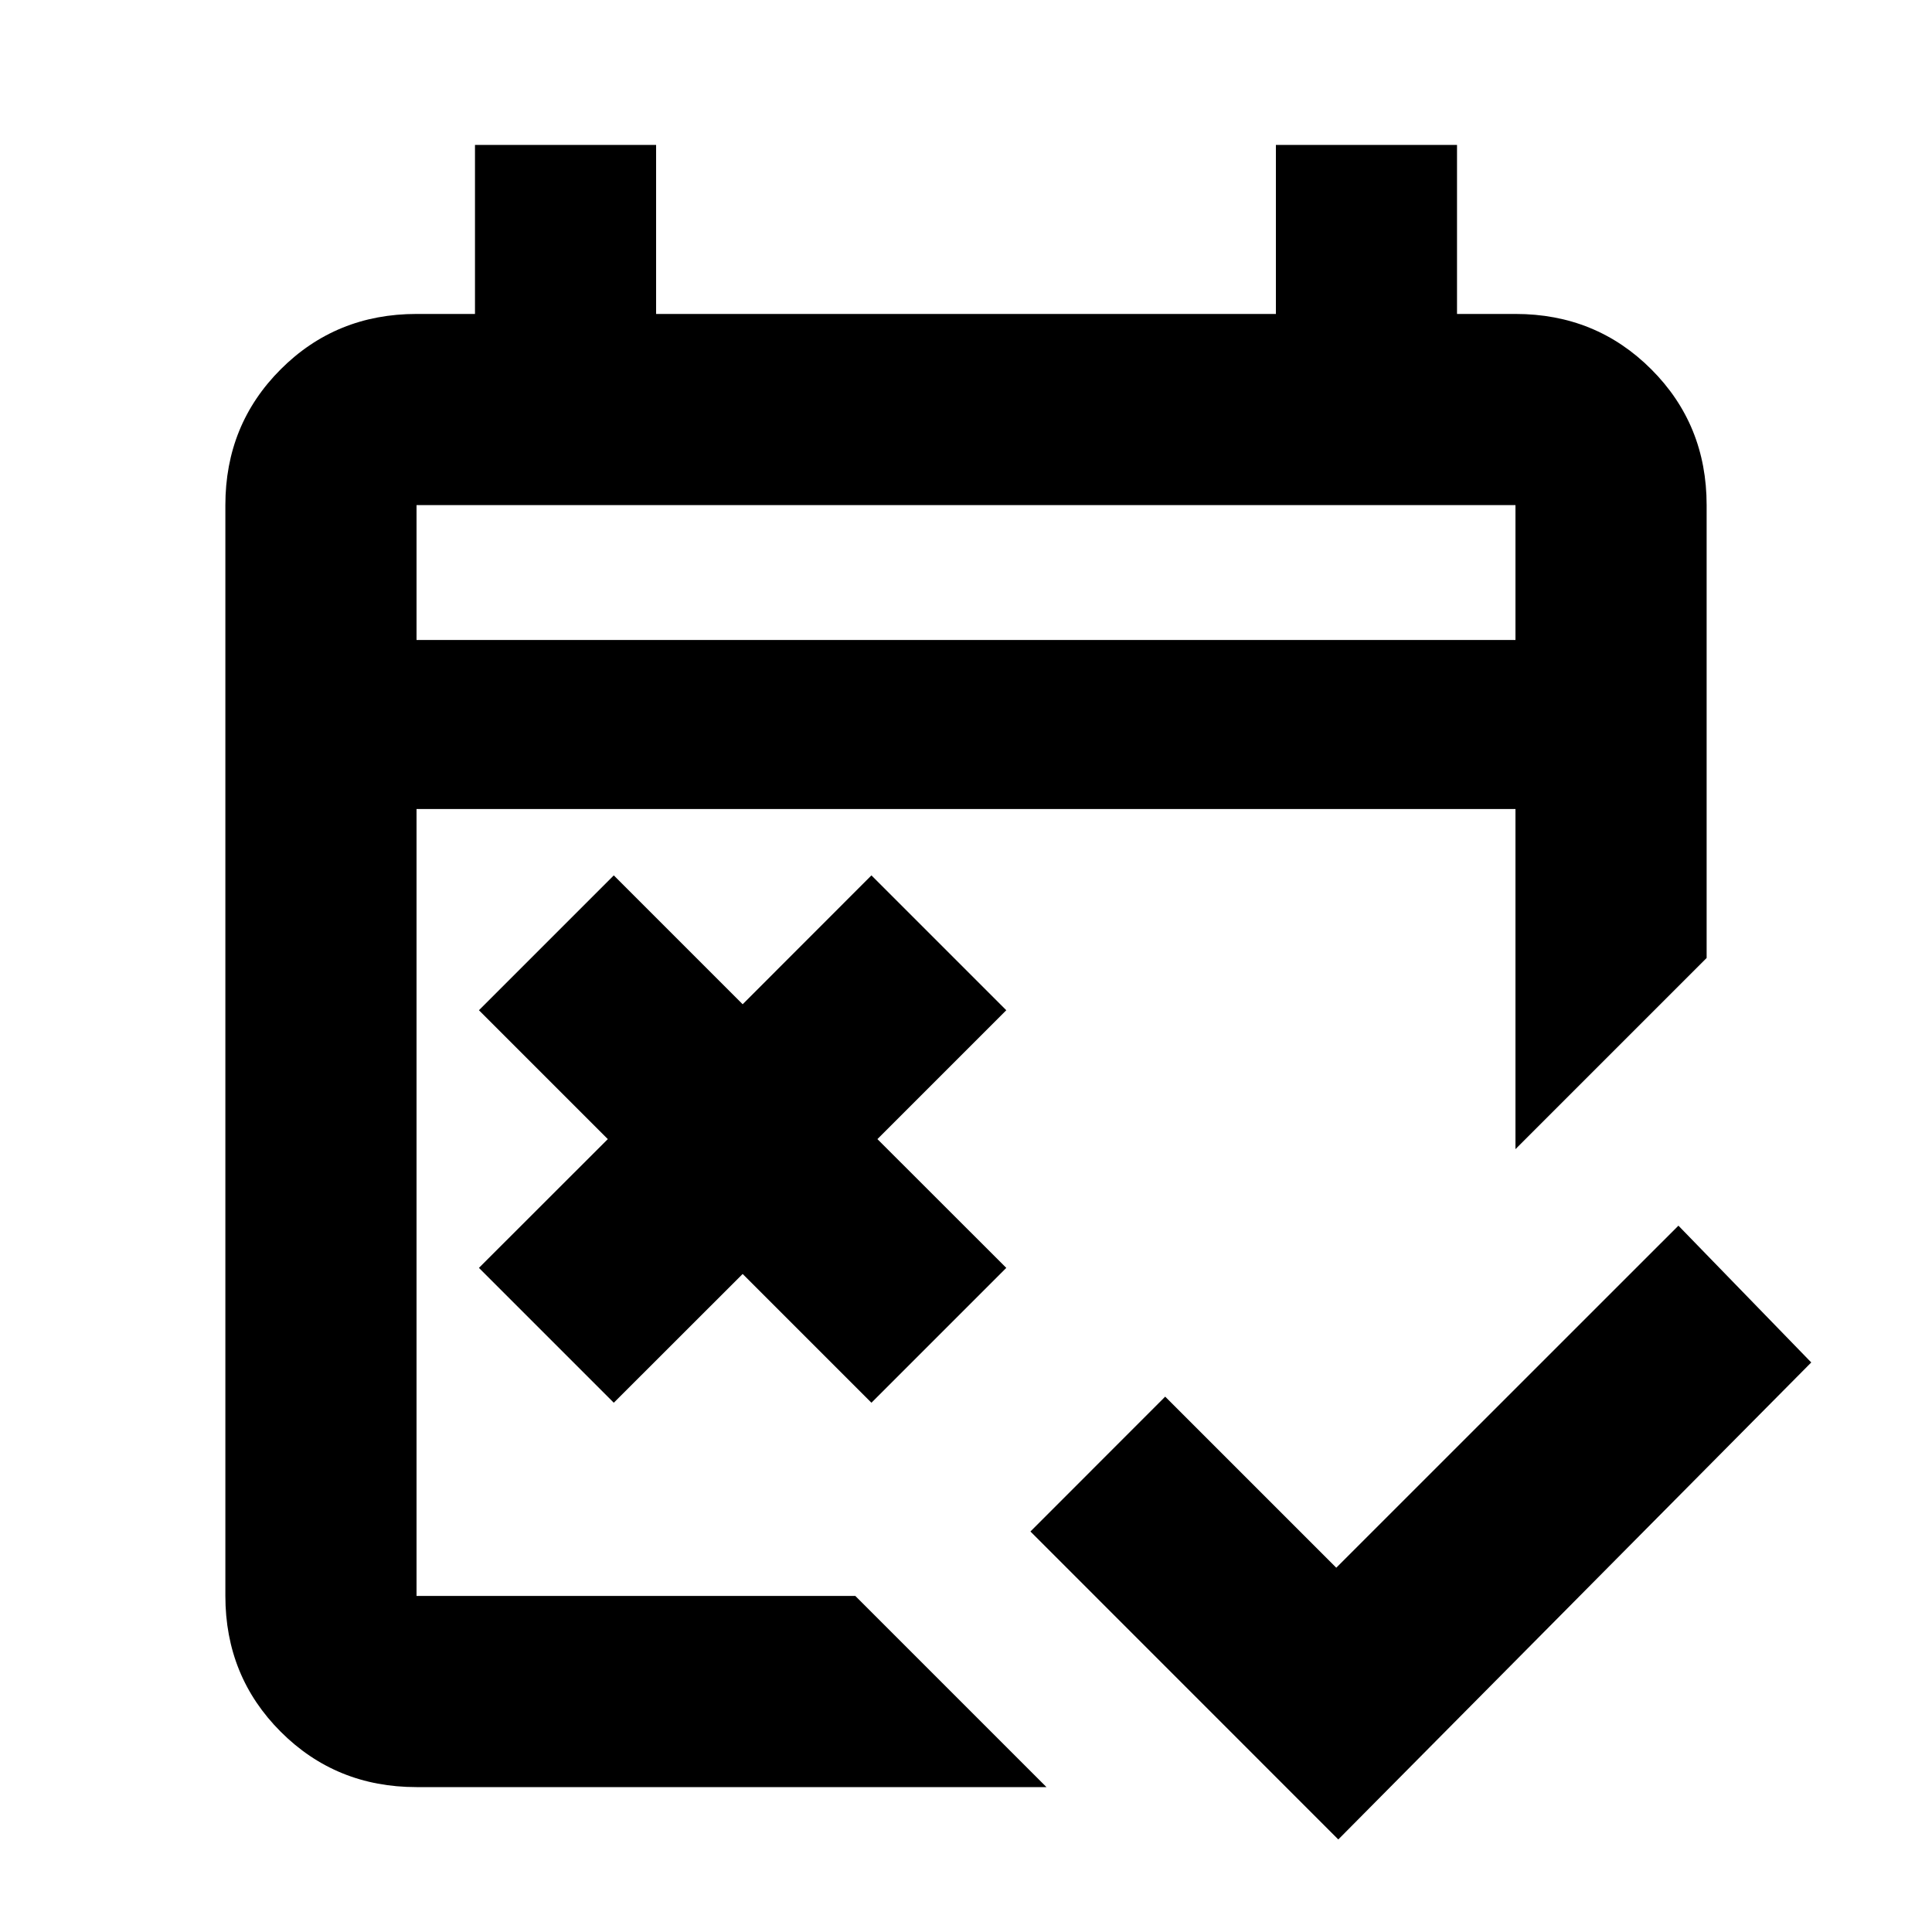 <svg xmlns="http://www.w3.org/2000/svg" height="20" width="20"><path d="M13.854 19.042 10.667 15.854 12.062 14.458 13.833 16.229 17.375 12.688 18.75 14.104ZM6.354 14.521 4.958 13.125 6.292 11.792 4.958 10.458 6.354 9.062 7.688 10.396 9.021 9.062 10.417 10.458 9.083 11.792 10.417 13.125 9.021 14.521 7.688 13.188ZM4.312 18.5Q3.479 18.5 2.906 17.927Q2.333 17.354 2.333 16.521V5.229Q2.333 4.396 2.906 3.823Q3.479 3.25 4.312 3.25H4.917V1.5H6.792V3.25H13.208V1.5H15.083V3.25H15.688Q16.521 3.25 17.094 3.823Q17.667 4.396 17.667 5.229V9.917L15.688 11.896V8.375H4.312V16.521Q4.312 16.521 4.312 16.521Q4.312 16.521 4.312 16.521H8.854L10.833 18.5ZM4.312 6.625H15.688V5.229Q15.688 5.229 15.688 5.229Q15.688 5.229 15.688 5.229H4.312Q4.312 5.229 4.312 5.229Q4.312 5.229 4.312 5.229ZM4.312 6.625V5.229Q4.312 5.229 4.312 5.229Q4.312 5.229 4.312 5.229Q4.312 5.229 4.312 5.229Q4.312 5.229 4.312 5.229V6.625Z"/></svg>